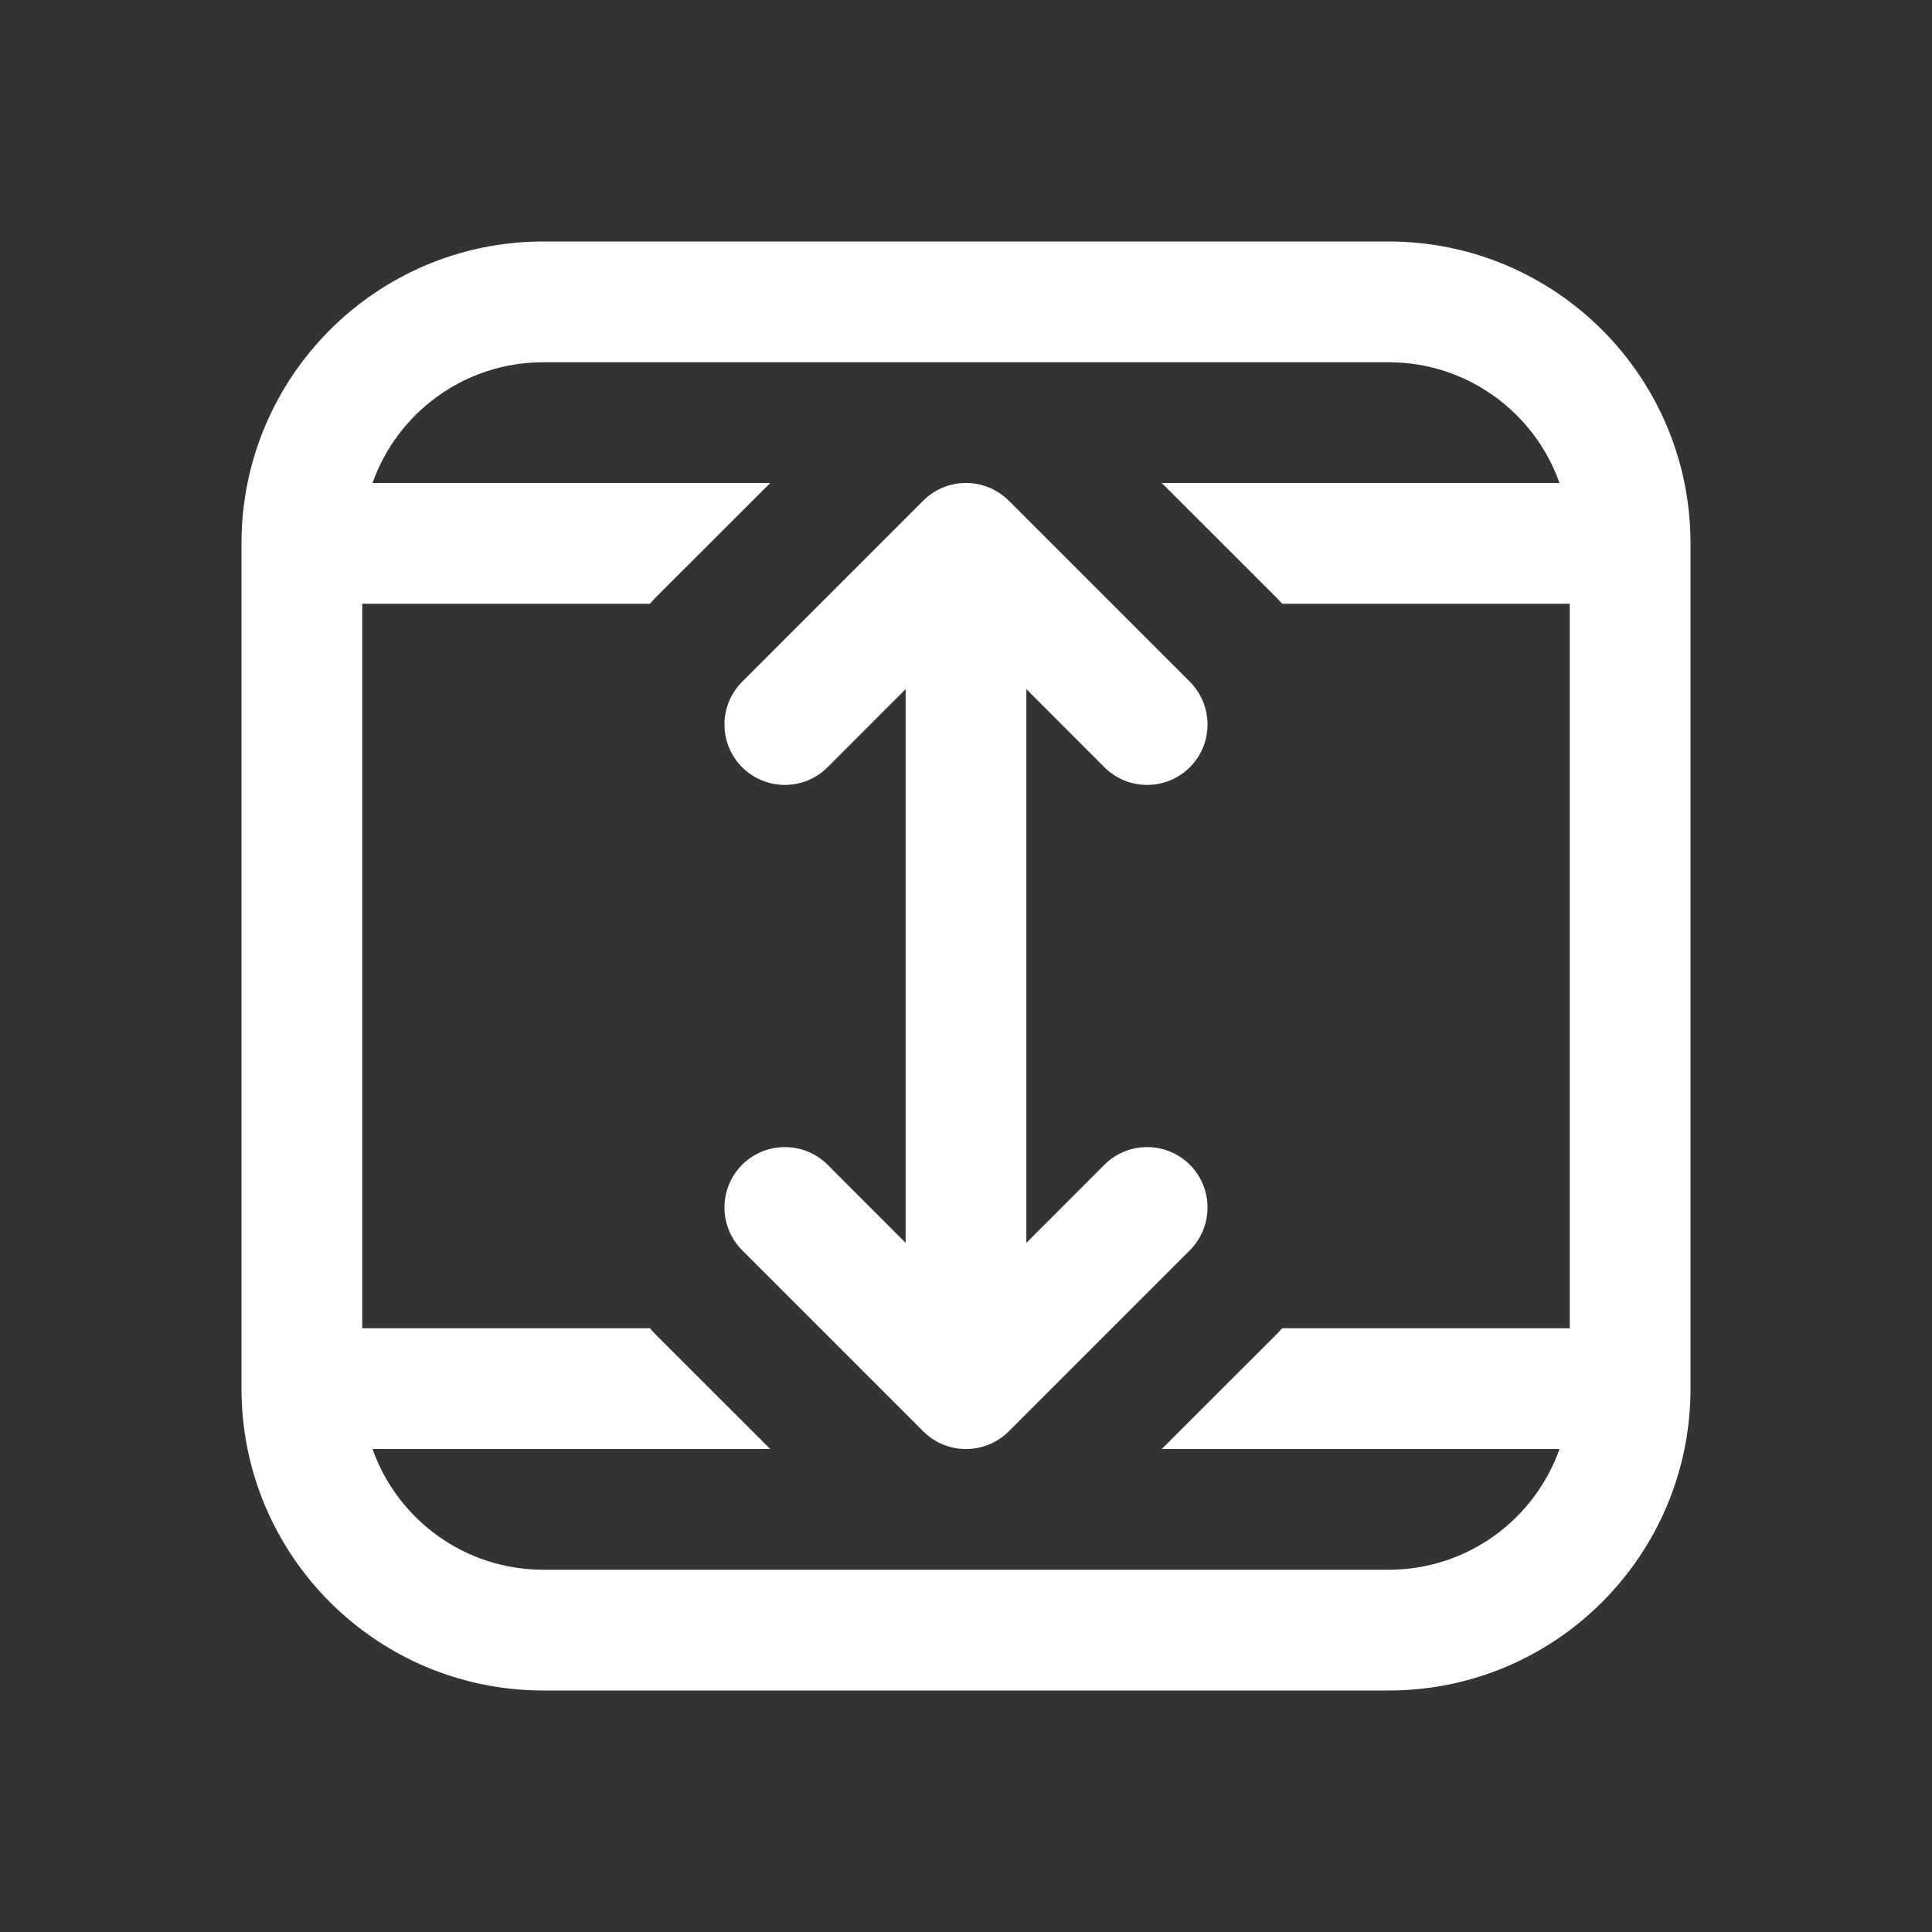 <svg width="16" height="16" viewBox="0 0 16 16" fill="none" xmlns="http://www.w3.org/2000/svg">
<rect x="0" y="0" width="16" height="16" fill="#333333" stroke="none"/>
<path d="M9.854 6.354C9.658 6.549 9.342 6.549 9.146 6.354L8.5 5.707L8.5 10.293L9.146 9.646C9.342 9.451 9.658 9.451 9.854 9.646C10.049 9.842 10.049 10.158 9.854 10.354L8.354 11.854C8.158 12.049 7.842 12.049 7.646 11.854L6.146 10.354C5.951 10.158 5.951 9.842 6.146 9.646C6.342 9.451 6.658 9.451 6.854 9.646L7.5 10.293L7.5 5.707L6.854 6.354C6.658 6.549 6.342 6.549 6.146 6.354C5.951 6.158 5.951 5.842 6.146 5.646L7.646 4.146C7.842 3.951 8.158 3.951 8.354 4.146L9.854 5.646C10.049 5.842 10.049 6.158 9.854 6.354ZM14 11.5C14 12.881 12.881 14 11.5 14H4.5C3.119 14 2 12.881 2 11.5V4.5C2 3.119 3.119 2 4.5 2H11.5C12.881 2 14 3.119 14 4.5V11.5ZM12.915 12H9.621L10.561 11.061C10.581 11.041 10.6 11.021 10.618 11H13L13 5H10.618C10.6 4.979 10.581 4.959 10.561 4.939L9.621 4L12.915 4C12.709 3.417 12.153 3 11.5 3L4.5 3C3.847 3 3.291 3.417 3.085 4L6.379 4L5.439 4.939C5.42 4.959 5.4 4.979 5.382 5L3 5L3 11H5.382C5.4 11.021 5.42 11.041 5.439 11.061L6.379 12H3.085C3.291 12.583 3.847 13 4.5 13H11.5C12.153 13 12.709 12.583 12.915 12ZM5.439 11.061L5.5 11Z" fill="#ffffff"/>
</svg>

